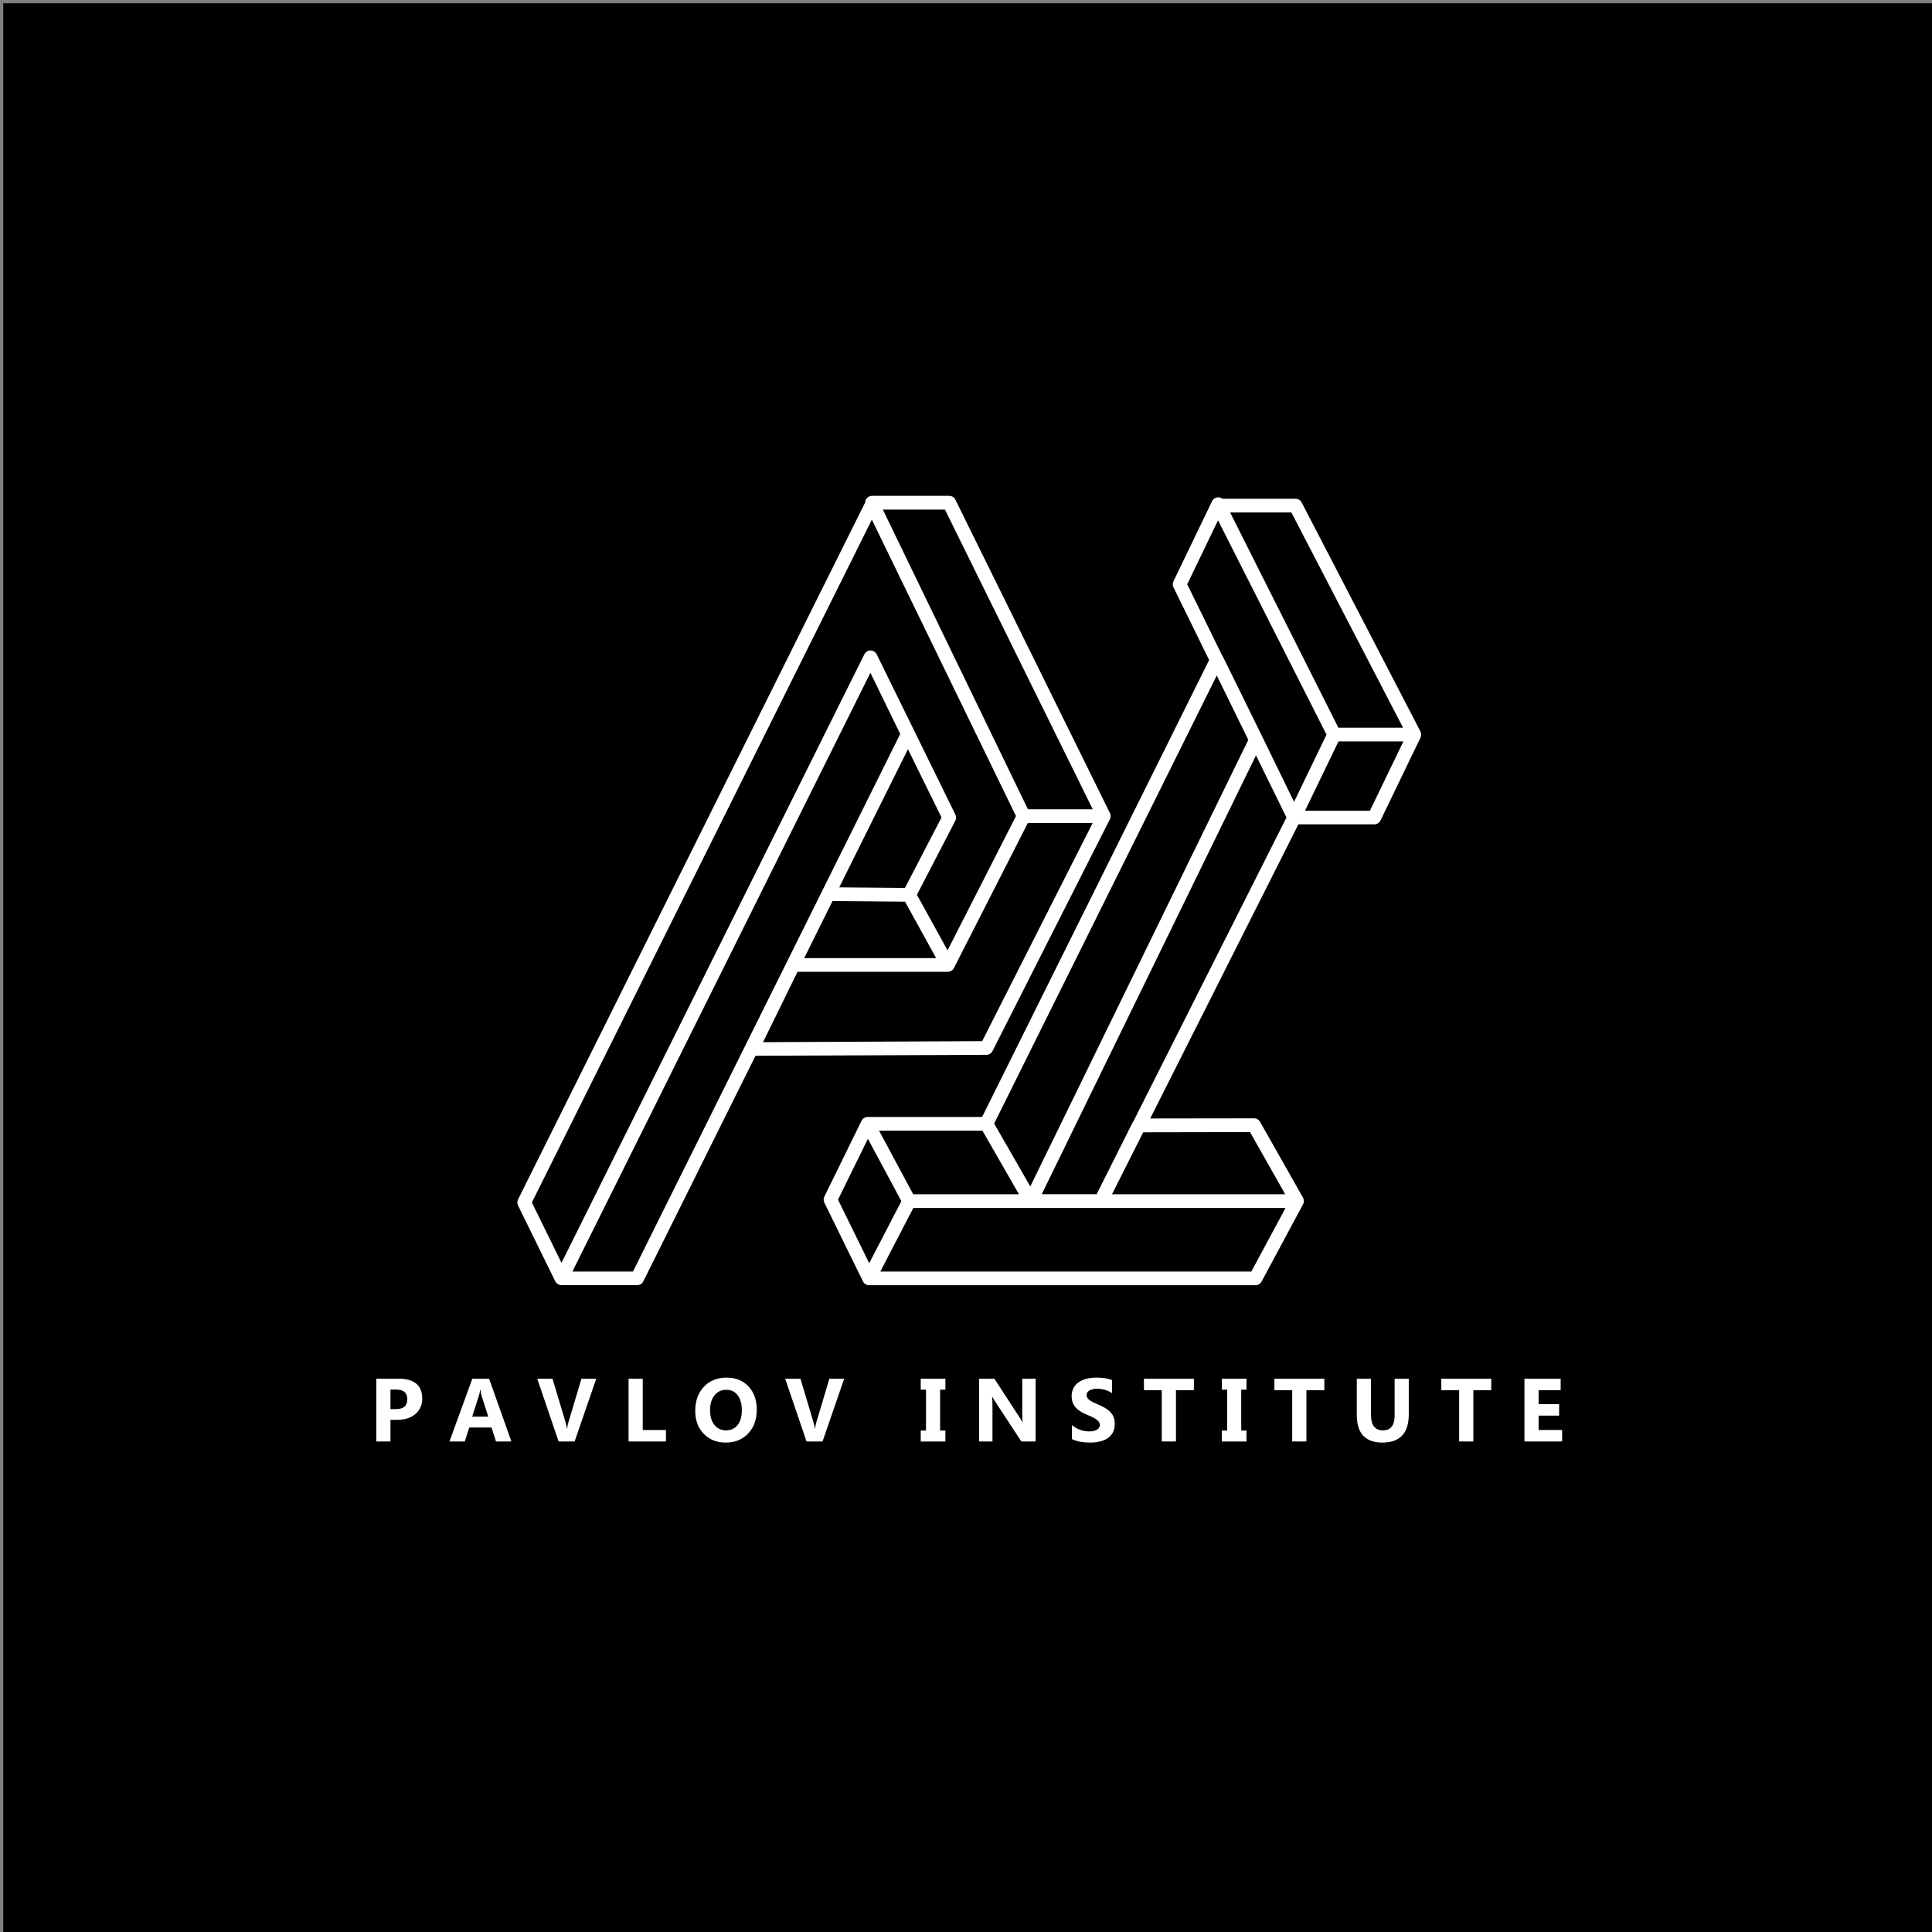 <?xml version="1.0" encoding="utf-8"?>
<!-- Generator: Adobe Illustrator 27.1.1, SVG Export Plug-In . SVG Version: 6.00 Build 0)  -->
<svg version="1.1" id="Layer_2" xmlns="http://www.w3.org/2000/svg" xmlns:xlink="http://www.w3.org/1999/xlink" x="0px" y="0px"
	 viewBox="0 0 400 400" style="enable-background:new 0 0 400 400;" xml:space="preserve">
<rect x="0" y="0" width="400" height="400" fill="#808080" stroke="none"/>
<style type="text/css">
	.st0{fill:#FFFFFF;}
</style>
<rect x="0.67" y="0.67" width="400" height="400"/>
<g>
	<g>
		<path class="st0" d="M294.19,152.42c0.01-0.06,0.02-0.12,0.03-0.18c0.01-0.06,0.01-0.11,0.01-0.17c0-0.06-0.01-0.12-0.02-0.18
			c-0.01-0.06-0.02-0.11-0.03-0.17c-0.02-0.06-0.04-0.12-0.06-0.18c-0.02-0.04-0.02-0.08-0.04-0.11l-24.59-47.41
			c-0.24-0.47-0.73-0.76-1.26-0.76h-15.15c-0.24-0.18-0.53-0.29-0.86-0.3c-0.54,0-1.03,0.32-1.27,0.8l-8,16.59
			c-0.19,0.39-0.19,0.85,0,1.24l7.39,15.06l-47,94.6h-23.71c0,0-0.01,0-0.01,0c0,0-0.01,0-0.01,0c-0.04,0-0.07,0.01-0.11,0.02
			c-0.09,0.01-0.17,0.02-0.26,0.04c-0.05,0.01-0.09,0.04-0.13,0.06c-0.07,0.03-0.14,0.06-0.21,0.09c-0.05,0.03-0.08,0.06-0.13,0.09
			c-0.06,0.04-0.11,0.09-0.16,0.14c-0.04,0.04-0.07,0.09-0.1,0.13c-0.03,0.04-0.07,0.08-0.09,0.12c-0.01,0.02-0.01,0.04-0.02,0.06
			c-0.01,0.02-0.02,0.03-0.03,0.05l-7.7,15.7c-0.19,0.39-0.19,0.85,0,1.25l8,16.3c0.01,0.02,0.02,0.03,0.03,0.05
			c0.01,0.02,0.02,0.04,0.03,0.06c0.03,0.04,0.06,0.08,0.09,0.12c0.03,0.04,0.06,0.09,0.1,0.13c0.05,0.05,0.11,0.1,0.17,0.14
			c0.04,0.03,0.08,0.06,0.12,0.09c0.07,0.04,0.14,0.07,0.21,0.1c0.04,0.02,0.08,0.04,0.13,0.05c0.09,0.03,0.18,0.03,0.28,0.04
			c0.03,0,0.06,0.01,0.09,0.01c0.01,0,0.01,0,0.02,0h80c0.52,0,1-0.29,1.25-0.75l8.59-16c0.03-0.05,0.04-0.1,0.06-0.15
			c0.02-0.06,0.05-0.11,0.07-0.18c0.01-0.06,0.02-0.12,0.02-0.18c0.01-0.06,0.02-0.12,0.02-0.18c0-0.06-0.01-0.12-0.02-0.18
			s-0.01-0.12-0.03-0.18c-0.02-0.06-0.05-0.12-0.07-0.18c-0.02-0.05-0.03-0.1-0.06-0.15l-8.89-15.7c-0.25-0.44-0.72-0.72-1.23-0.72
			c0,0,0,0,0,0l-21.51,0.03l30.68-60.9h15.72c0.54,0,1.04-0.31,1.28-0.8l8.3-17.19c0.02-0.04,0.02-0.07,0.04-0.11
			C294.15,152.53,294.17,152.48,294.19,152.42z M290.49,150.67H277.1l-22.42-44.57h12.69L290.49,150.67z M234.66,232.16
			c-0.05,0.07-0.11,0.13-0.15,0.21l-7.46,14.88h-11.37l44.36-90.86l6.31,12.86L234.66,232.16z M252.18,107.73l22.46,44.37
			l-6.72,13.92l-6.59-13.52c0,0,0,0,0,0c0,0,0,0,0,0l-8.11-16.5c-0.04-0.08-0.1-0.15-0.15-0.22l-7.27-14.81L252.18,107.73z
			 M251.92,139.86l6.53,13.31l-45.14,92.47l-7.48-13.02L251.92,139.86z M203.4,234.09l7.27,12.66l0.29,0.51h-21.89L182,234.09H203.4
			z M179.69,235.78l6.93,12.91l-6.66,12.84l-6.46-13.15L179.69,235.78z M259.08,263.26h-76.82l0.3-0.57l6.53-12.59h24.32h14.52
			h38.22L259.08,263.26z M258.81,234.39l7.28,12.87h-35.86l6.46-12.83L258.81,234.39z M283.63,167.85h-13.44l6.93-14.35h13.44
			L283.63,167.85z"/>
		<path class="st0" d="M204.23,218.39c0.53,0,1.02-0.3,1.26-0.78l24.3-48c0.02-0.04,0.02-0.07,0.04-0.11
			c0.02-0.06,0.05-0.11,0.06-0.17c0.01-0.06,0.02-0.11,0.03-0.17c0.01-0.06,0.02-0.12,0.02-0.18c0-0.06-0.01-0.12-0.01-0.18
			c-0.01-0.06-0.01-0.12-0.03-0.18c-0.01-0.06-0.04-0.11-0.06-0.17c-0.01-0.04-0.02-0.07-0.04-0.11l-32-64.89
			c-0.24-0.48-0.73-0.79-1.27-0.79h-16c-0.49,0-0.94,0.25-1.2,0.66c-0.14,0.22-0.2,0.46-0.21,0.71l-71.86,144.3
			c-0.2,0.4-0.2,0.86,0,1.26l7.7,15.7c0.01,0.02,0.03,0.03,0.04,0.05c0.01,0.02,0.02,0.05,0.03,0.07c0.03,0.04,0.06,0.08,0.09,0.11
			c0.03,0.04,0.06,0.09,0.1,0.12c0.05,0.05,0.11,0.1,0.17,0.14c0.04,0.03,0.08,0.06,0.12,0.09c0.07,0.04,0.15,0.07,0.23,0.1
			c0.04,0.01,0.08,0.04,0.12,0.05c0.11,0.03,0.23,0.05,0.34,0.05c0.01,0,0.02,0,0.03,0c0,0,0,0,0,0h15.7c0.54,0,1.03-0.3,1.27-0.79
			l23.22-46.7L204.23,218.39z M194.93,169.25l-7.57,14.59l-13.61-0.12l14.23-28.61L194.93,169.25z M172.36,186.55l15.02,0.13
			l6.44,11.69h-27.32L172.36,186.55z M203.35,215.56l-45.37,0.21l7.13-14.56h31.12c0,0,0.01,0,0.01,0c0,0,0.01,0,0.01,0
			c0.04,0,0.07-0.01,0.11-0.02c0.08-0.01,0.16-0.01,0.24-0.03c0.01,0,0.01,0,0.02-0.01c0.04-0.01,0.08-0.04,0.13-0.05
			c0.07-0.03,0.14-0.05,0.2-0.09c0.01,0,0.02-0.01,0.02-0.01c0.04-0.02,0.07-0.06,0.11-0.09c0.06-0.04,0.11-0.08,0.16-0.13
			c0.01-0.01,0.02-0.01,0.03-0.02c0.03-0.03,0.05-0.08,0.08-0.11c0.03-0.04,0.07-0.08,0.1-0.13c0.01-0.01,0.01-0.03,0.02-0.04
			c0.01-0.01,0.02-0.02,0.02-0.04l15.31-30.04h13.42L203.35,215.56z M195.64,105.5l30.6,62.05h-13.42l-30.04-62.05H195.64z
			 M180.51,107.59l29.84,61.37l-14.17,27.8l-6.34-11.51l7.95-15.33c0.21-0.4,0.21-0.87,0.01-1.28l-16.29-33.17l0-0.01c0,0,0,0,0,0
			l0,0c-0.04-0.07-0.09-0.13-0.13-0.2c-0.03-0.04-0.05-0.09-0.09-0.13c-0.07-0.07-0.15-0.13-0.23-0.19
			c-0.02-0.02-0.04-0.04-0.07-0.06c-0.09-0.05-0.18-0.09-0.28-0.13c-0.03-0.01-0.05-0.03-0.08-0.03c-0.08-0.02-0.17-0.03-0.26-0.04
			c-0.04,0-0.09-0.02-0.13-0.02c0,0,0,0,0,0c0,0,0,0,0,0c0,0,0,0,0,0c-0.05,0-0.09,0.01-0.13,0.02c-0.08,0.01-0.17,0.01-0.25,0.03
			c-0.38,0.11-0.71,0.37-0.89,0.73l-62.72,126.02l-6.13-12.5L180.51,107.59z M131.05,263.26h-12.54l61.7-123.97l6.17,12.67
			L131.05,263.26z"/>
	</g>
	<g>
		<path class="st0" d="M80.84,293.96v4.48h-2.93v-13h4.59c3.28,0,4.92,1.38,4.92,4.14c0,1.31-0.47,2.36-1.41,3.17
			c-0.94,0.81-2.2,1.21-3.77,1.21H80.84z M80.84,287.69v4.05h1.15c1.56,0,2.34-0.68,2.34-2.05c0-1.34-0.78-2-2.34-2H80.84z"/>
		<path class="st0" d="M105.88,298.44h-3.19l-0.92-2.89h-4.62l-0.92,2.89h-3.17l4.73-13h3.47L105.88,298.44z M101.09,293.3
			l-1.4-4.37c-0.1-0.33-0.18-0.72-0.22-1.17H99.4c-0.03,0.38-0.11,0.76-0.23,1.13l-1.41,4.41H101.09z"/>
		<path class="st0" d="M123.45,285.44l-4.48,13h-3.32l-4.42-13h3.16l2.71,9.05c0.15,0.49,0.23,0.92,0.26,1.3h0.05
			c0.04-0.4,0.14-0.85,0.28-1.33l2.69-9.01H123.45z"/>
		<path class="st0" d="M137.88,298.44h-7.74v-13h2.93v10.63h4.81V298.44z"/>
		<path class="st0" d="M150.25,298.67c-1.86,0-3.38-0.61-4.55-1.82c-1.17-1.21-1.76-2.79-1.76-4.74c0-2.06,0.6-3.72,1.79-4.99
			c1.19-1.27,2.77-1.9,4.73-1.9c1.86,0,3.36,0.61,4.5,1.82c1.15,1.22,1.72,2.82,1.72,4.81c0,2.04-0.59,3.69-1.78,4.94
			S152.16,298.67,150.25,298.67z M150.37,287.74c-1.03,0-1.84,0.39-2.45,1.16s-0.91,1.79-0.91,3.06c0,1.29,0.3,2.31,0.91,3.06
			c0.6,0.75,1.4,1.12,2.38,1.12c1.01,0,1.81-0.36,2.4-1.09s0.89-1.74,0.89-3.03c0-1.35-0.29-2.4-0.86-3.15
			C152.16,288.11,151.37,287.74,150.37,287.74z"/>
		<path class="st0" d="M174.78,285.44l-4.48,13h-3.32l-4.42-13h3.16l2.71,9.05c0.15,0.49,0.23,0.92,0.26,1.3h0.05
			c0.04-0.4,0.14-0.85,0.28-1.33l2.69-9.01H174.78z"/>
		<path class="st0" d="M195.73,285.44v2.27h-1.09v8.47h1.09v2.27h-5.1v-2.27h1.09v-8.47h-1.09v-2.27H195.73z"/>
		<path class="st0" d="M214.42,298.44h-2.96l-5.36-8.17c-0.31-0.48-0.53-0.84-0.65-1.08h-0.04c0.05,0.46,0.07,1.16,0.07,2.1v7.15
			h-2.77v-13h3.16l5.16,7.92c0.24,0.36,0.45,0.71,0.65,1.06h0.04c-0.05-0.3-0.07-0.9-0.07-1.79v-7.19h2.77V298.44z"/>
		<path class="st0" d="M221.92,297.94v-2.9c0.53,0.44,1.1,0.77,1.71,0.99s1.24,0.33,1.87,0.33c0.37,0,0.69-0.03,0.97-0.1
			c0.27-0.07,0.5-0.16,0.69-0.28c0.18-0.12,0.32-0.26,0.41-0.42c0.09-0.16,0.14-0.33,0.14-0.52c0-0.25-0.07-0.48-0.22-0.68
			s-0.34-0.38-0.59-0.55c-0.25-0.17-0.55-0.33-0.89-0.49c-0.34-0.16-0.72-0.32-1.12-0.48c-1.02-0.42-1.77-0.94-2.27-1.55
			c-0.5-0.61-0.75-1.35-0.75-2.21c0-0.68,0.14-1.26,0.41-1.75s0.64-0.89,1.11-1.2c0.47-0.31,1.01-0.55,1.63-0.69
			c0.62-0.15,1.27-0.22,1.96-0.22c0.68,0,1.28,0.04,1.8,0.12c0.52,0.08,1,0.21,1.45,0.38v2.71c-0.22-0.15-0.46-0.28-0.71-0.4
			c-0.26-0.11-0.52-0.21-0.79-0.29s-0.54-0.13-0.81-0.17s-0.52-0.05-0.77-0.05c-0.33,0-0.63,0.03-0.91,0.1s-0.5,0.15-0.69,0.27
			c-0.19,0.12-0.33,0.25-0.44,0.41c-0.1,0.16-0.15,0.34-0.15,0.54c0,0.22,0.06,0.41,0.17,0.58c0.11,0.17,0.28,0.33,0.49,0.49
			s0.47,0.31,0.77,0.45c0.3,0.15,0.64,0.3,1.02,0.46c0.52,0.22,0.99,0.45,1.4,0.69c0.41,0.24,0.77,0.52,1.07,0.83
			c0.3,0.31,0.52,0.66,0.68,1.06c0.16,0.4,0.24,0.86,0.24,1.38c0,0.73-0.14,1.33-0.41,1.83c-0.27,0.49-0.65,0.89-1.12,1.2
			c-0.47,0.3-1.02,0.52-1.65,0.66s-1.29,0.2-1.98,0.2c-0.71,0-1.39-0.06-2.04-0.18C222.95,298.36,222.39,298.18,221.92,297.94z"/>
		<path class="st0" d="M247.18,287.82h-3.71v10.62h-2.94v-10.62h-3.69v-2.38h10.34V287.82z"/>
		<path class="st0" d="M258.07,285.44v2.27h-1.09v8.47h1.09v2.27h-5.1v-2.27h1.09v-8.47h-1.09v-2.27H258.07z"/>
		<path class="st0" d="M274.19,287.82h-3.71v10.62h-2.94v-10.62h-3.69v-2.38h10.34V287.82z"/>
		<path class="st0" d="M291.67,292.81c0,3.91-1.82,5.86-5.46,5.86c-3.53,0-5.3-1.91-5.3-5.72v-7.51h2.94v7.54
			c0,2.1,0.82,3.16,2.47,3.16c1.61,0,2.42-1.02,2.42-3.05v-7.65h2.93V292.81z"/>
		<path class="st0" d="M308.75,287.82h-3.71v10.62h-2.94v-10.62h-3.69v-2.38h10.34V287.82z"/>
		<path class="st0" d="M323.42,298.44h-7.8v-13h7.5v2.38h-4.57v2.89h4.25v2.38h-4.25v2.97h4.87V298.44z"/>
	</g>
</g>
</svg>
